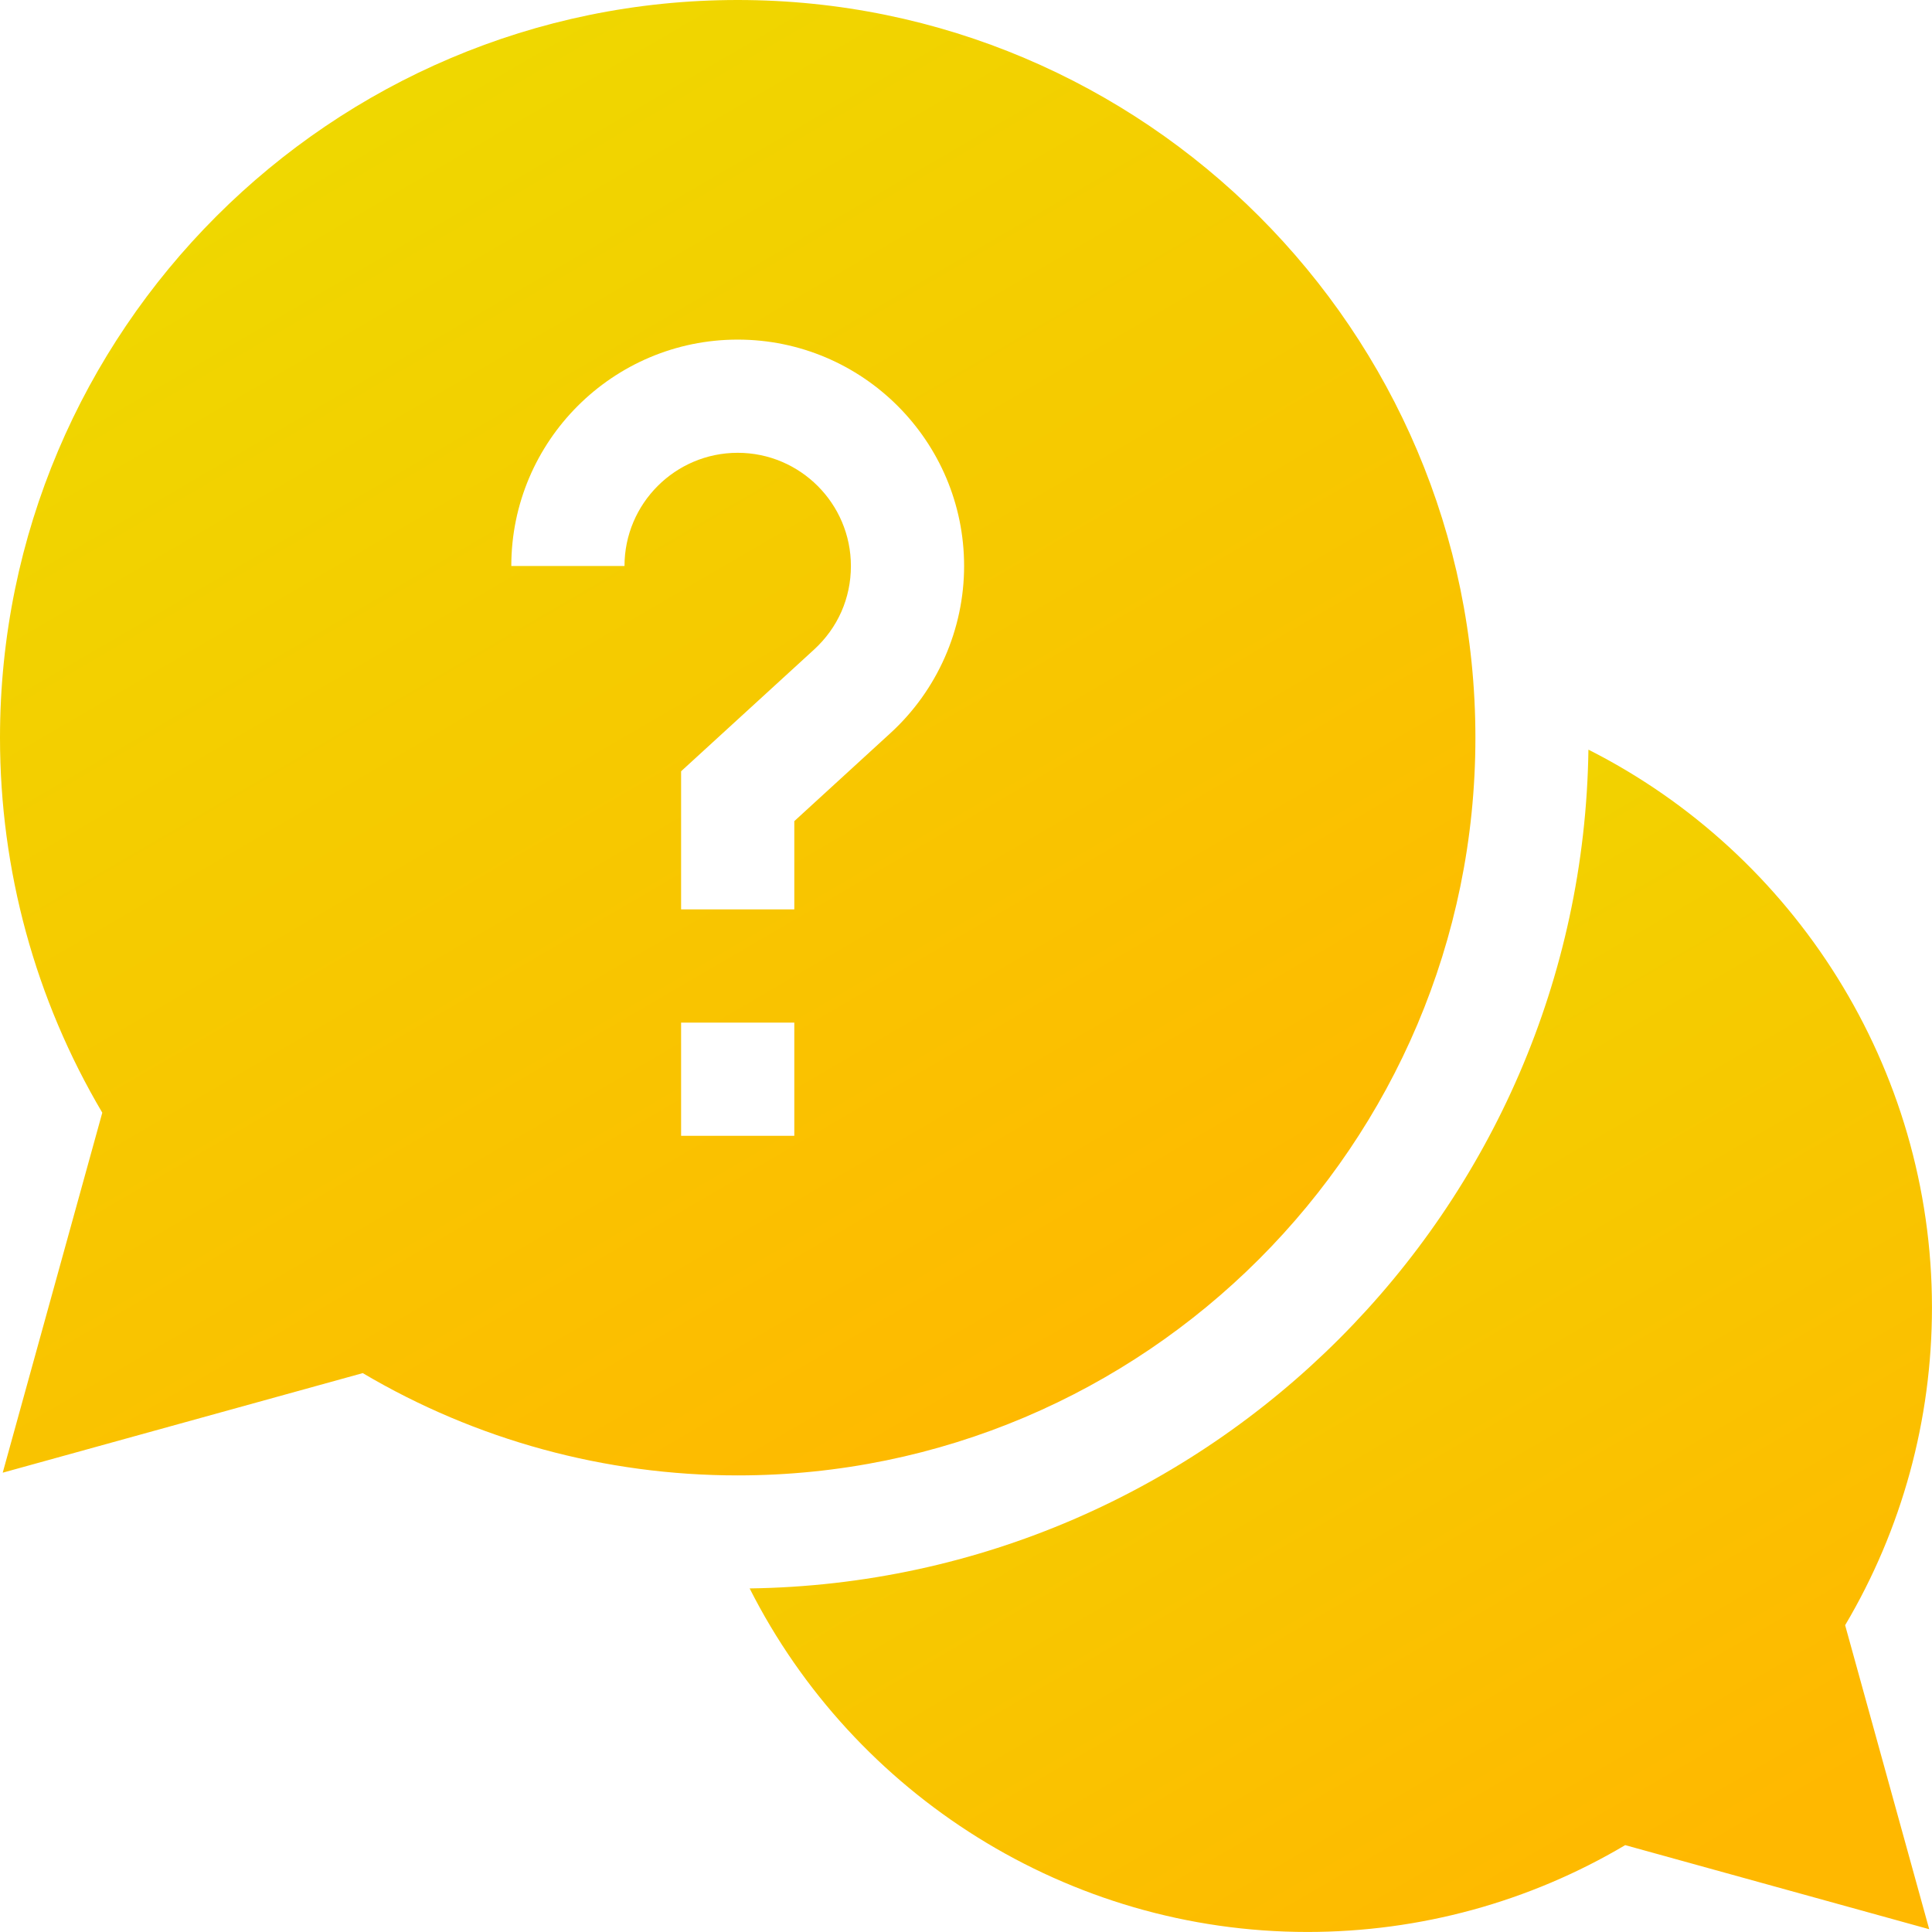 <svg width="54" height="54" viewBox="0 0 54 54" fill="none" xmlns="http://www.w3.org/2000/svg">
<path d="M53.999 36.544C53.999 29.843 50.154 23.862 44.397 20.953C44.218 33.801 33.801 44.218 20.953 44.397C23.862 50.154 29.843 53.999 36.544 53.999C39.685 53.999 42.741 53.162 45.425 51.572L53.922 53.922L51.572 45.425C53.162 42.741 53.999 39.685 53.999 36.544Z" fill="url(#paint0_linear)"/>
<path d="M41.238 20.619C41.238 9.25 31.989 0 20.619 0C9.25 0 0 9.25 0 20.619C0 24.325 0.986 27.932 2.859 31.1L0.076 41.162L10.139 38.379C13.306 40.252 16.914 41.238 20.619 41.238C31.989 41.238 41.238 31.989 41.238 20.619ZM17.455 15.82H14.291C14.291 12.331 17.13 9.492 20.619 9.492C24.109 9.492 26.947 12.331 26.947 15.82C26.947 17.591 26.197 19.294 24.889 20.49L22.201 22.951V25.418H19.037V21.557L22.753 18.156C23.417 17.548 23.783 16.719 23.783 15.82C23.783 14.075 22.364 12.656 20.619 12.656C18.874 12.656 17.455 14.075 17.455 15.82ZM19.037 28.582H22.201V31.746H19.037V28.582Z" fill="url(#paint1_linear)"/>
<defs>
<linearGradient id="paint0_linear" x1="20.953" y1="20.953" x2="41.297" y2="55.871" gradientUnits="userSpaceOnUse">
<stop stop-color="#ECDD00"/>
<stop offset="1" stop-color="#FFB800"/>
</linearGradient>
<linearGradient id="paint1_linear" x1="0" y1="0" x2="25.388" y2="43.575" gradientUnits="userSpaceOnUse">
<stop stop-color="#ECDD00"/>
<stop offset="1" stop-color="#FFB800"/>
</linearGradient>
</defs>
</svg>
